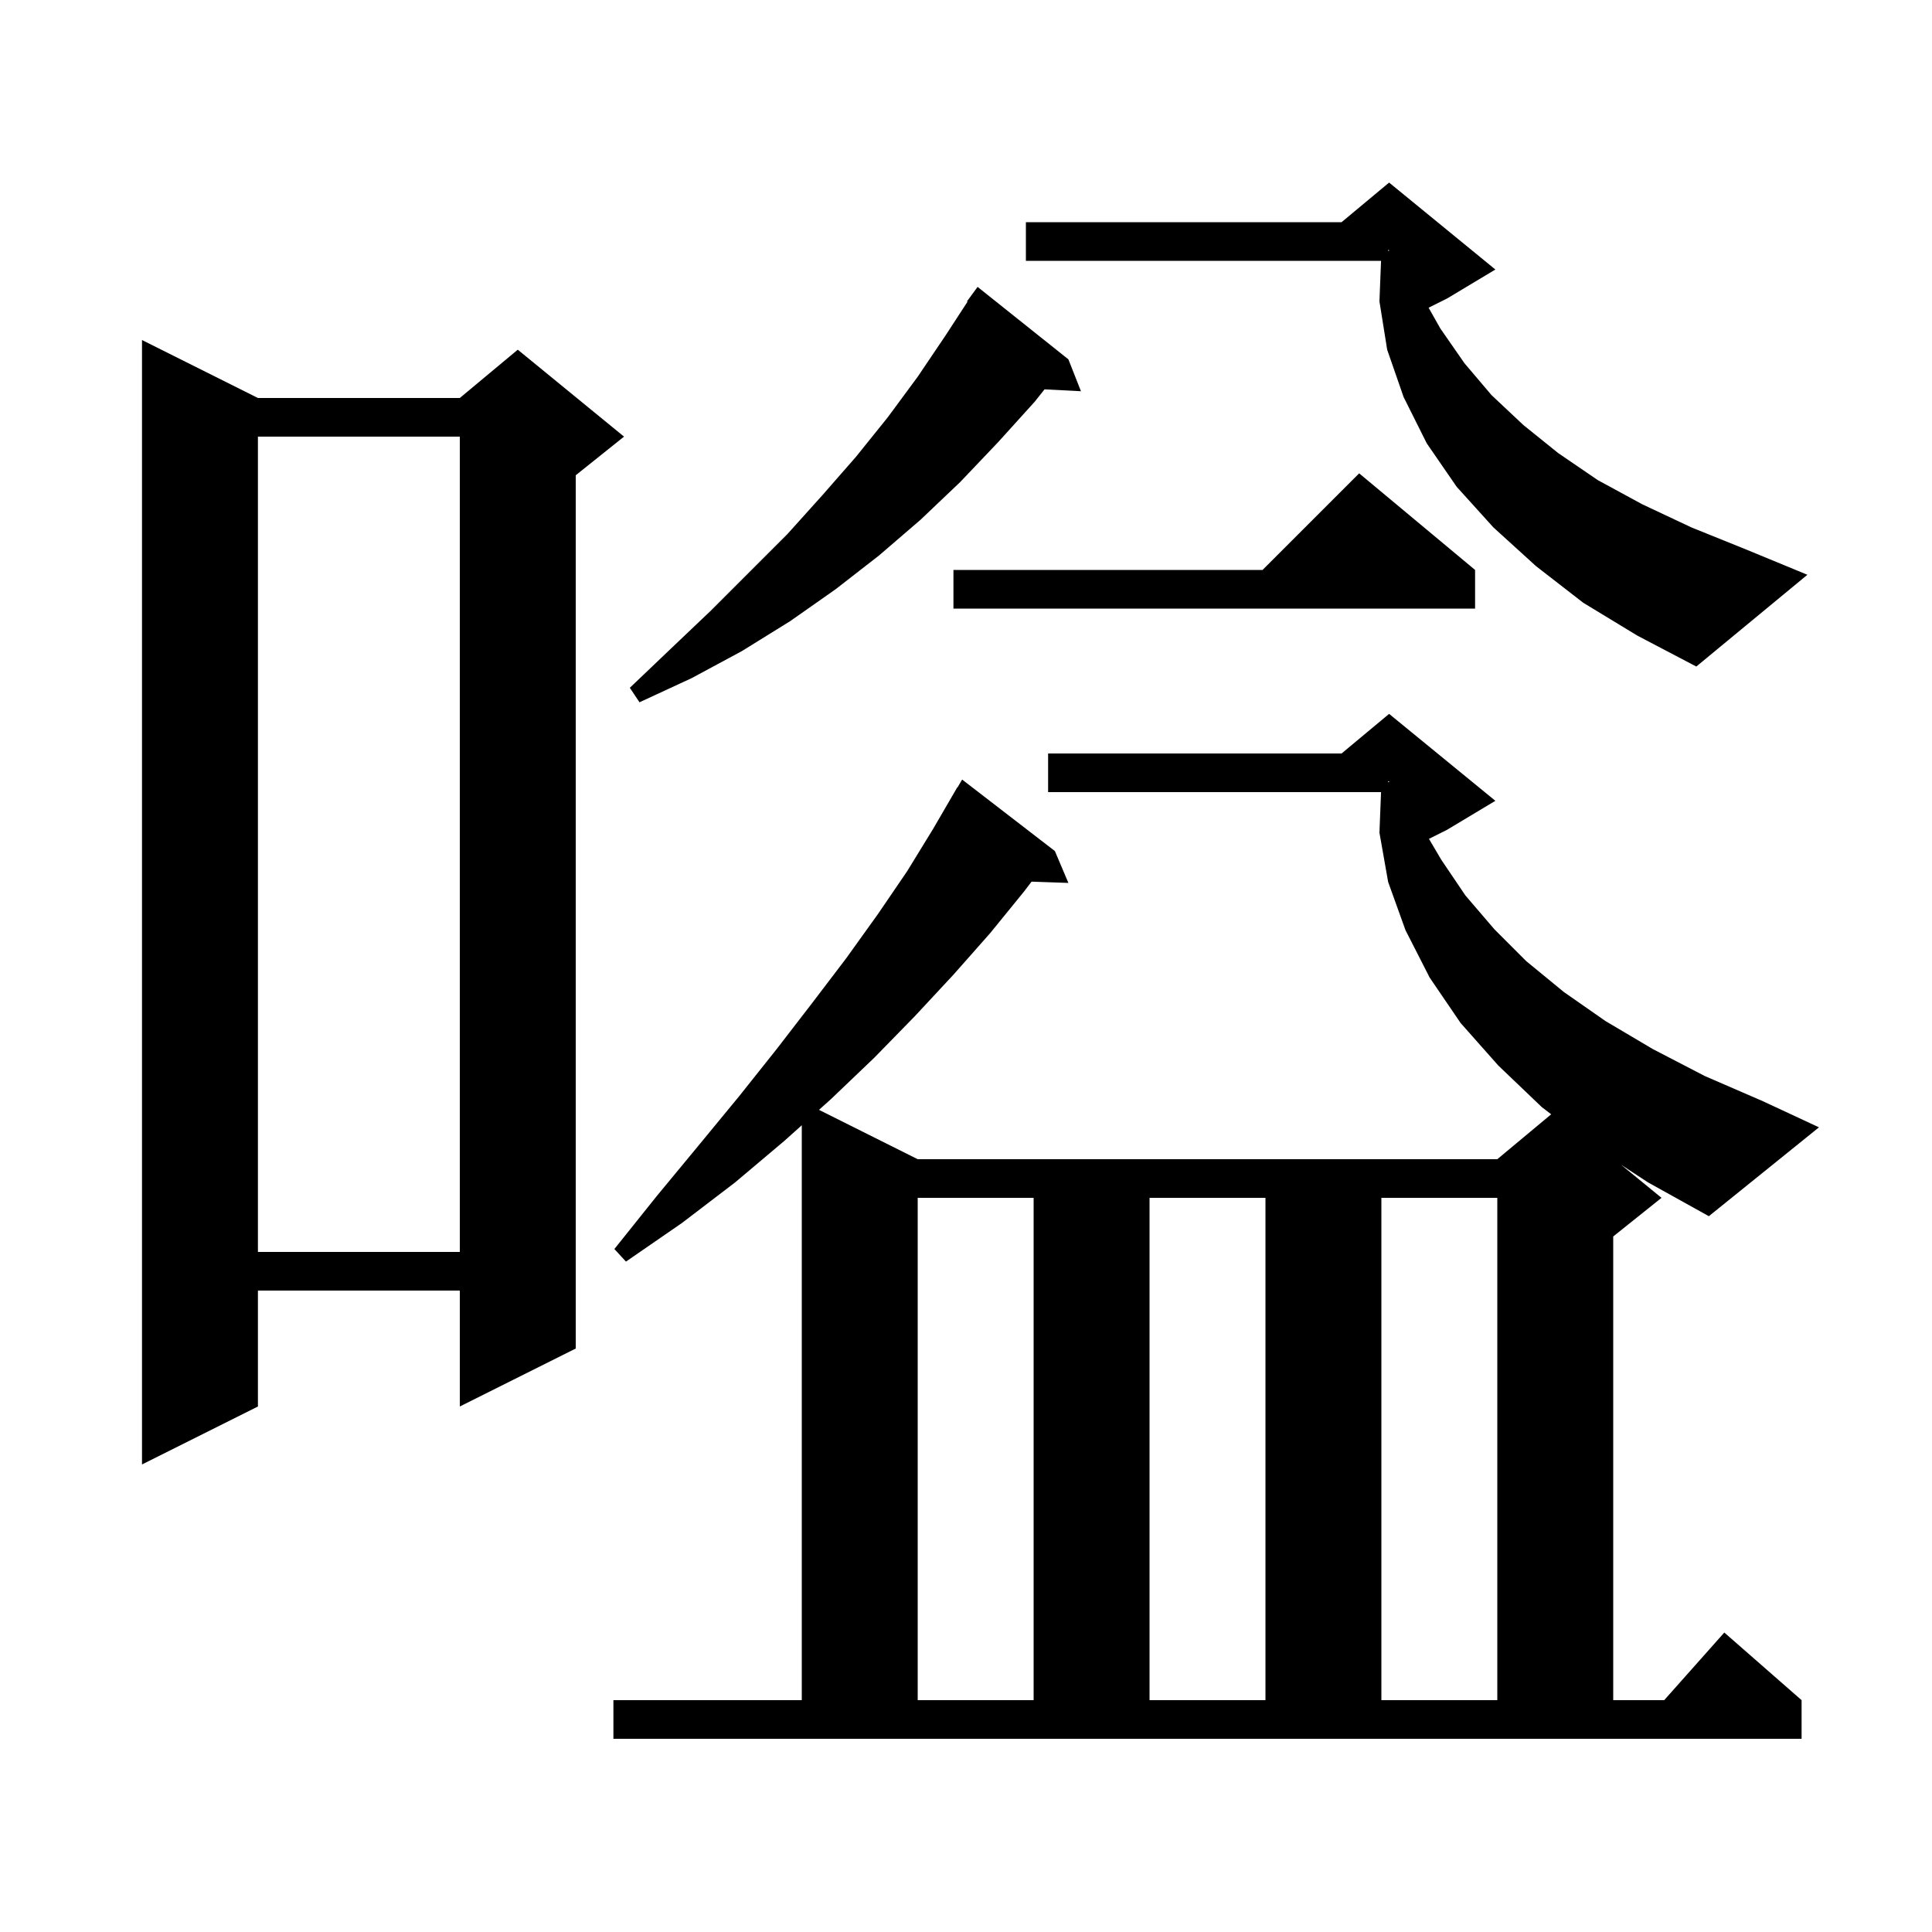 <svg xmlns="http://www.w3.org/2000/svg" xmlns:xlink="http://www.w3.org/1999/xlink" version="1.1" baseProfile="full" viewBox="0 0 200 200" width="200" height="200">
<g fill="black">
<path d="M 167.812 120.573 L 172.0 124.0 L 167.0 128.0 L 167.0 176.0 L 172.278 176.0 L 178.5 169.0 L 186.5 176.0 L 186.5 180.0 L 63.5 180.0 L 63.5 176.0 L 83.0 176.0 L 83.0 116.487 L 81.2 118.1 L 76.1 122.4 L 70.6 126.6 L 64.8 130.6 L 63.6 129.3 L 68.0 123.8 L 72.3 118.6 L 76.5 113.5 L 80.4 108.6 L 84.1 103.8 L 87.6 99.2 L 90.9 94.6 L 93.9 90.2 L 96.6 85.8 L 99.1 81.5 L 99.121 81.514 L 99.6 80.7 L 109.2 88.1 L 110.6 91.4 L 106.786 91.268 L 106.0 92.3 L 102.5 96.6 L 98.7 100.9 L 94.7 105.2 L 90.5 109.5 L 86.0 113.8 L 84.782 114.891 L 95.0 120.0 L 155.0 120.0 L 160.578 115.352 L 159.6 114.6 L 155.1 110.3 L 151.2 105.9 L 148.0 101.2 L 145.5 96.3 L 143.7 91.3 L 142.8 86.2 L 142.965 82.0 L 108.5 82.0 L 108.5 78.0 L 138.88 78.0 L 143.8 73.9 L 154.8 82.9 L 149.8 85.9 L 147.925 86.838 L 149.2 89.0 L 151.7 92.7 L 154.7 96.2 L 158.0 99.5 L 161.9 102.7 L 166.2 105.7 L 171.1 108.6 L 176.5 111.4 L 182.5 114.0 L 188.3 116.7 L 176.9 125.9 L 170.6 122.4 Z M 95.0 124.0 L 95.0 176.0 L 107.0 176.0 L 107.0 124.0 Z M 119.0 124.0 L 119.0 176.0 L 131.0 176.0 L 131.0 124.0 Z M 143.0 124.0 L 143.0 176.0 L 155.0 176.0 L 155.0 124.0 Z M 26.7 41.2 L 47.6 41.2 L 53.6 36.2 L 64.6 45.2 L 59.6 49.2 L 59.6 139.6 L 47.6 145.6 L 47.6 133.6 L 26.7 133.6 L 26.7 145.6 L 14.7 151.6 L 14.7 35.2 Z M 26.7 45.2 L 26.7 129.6 L 47.6 129.6 L 47.6 45.2 Z M 143.7 80.976 L 143.8 80.959 L 143.8 80.9 L 143.7 80.867 Z M 110.6 37.2 L 111.9 40.5 L 108.13 40.305 L 107.1 41.6 L 103.3 45.8 L 99.4 49.9 L 95.3 53.8 L 91.0 57.5 L 86.5 61.0 L 81.8 64.3 L 76.8 67.4 L 71.6 70.2 L 66.2 72.7 L 65.2 71.2 L 69.5 67.1 L 73.6 63.2 L 81.5 55.3 L 85.1 51.3 L 88.6 47.3 L 91.9 43.2 L 95.0 39.0 L 97.9 34.7 L 100.158 31.233 L 100.1 31.2 L 101.2 29.7 Z M 163.9 62.4 L 159.0 58.6 L 154.6 54.6 L 150.8 50.4 L 147.7 45.9 L 145.3 41.1 L 143.6 36.2 L 142.8 31.2 L 142.965 27.0 L 106.2 27.0 L 106.2 23.0 L 138.88 23.0 L 143.8 18.9 L 154.8 27.9 L 149.8 30.9 L 147.89 31.855 L 149.1 34.0 L 151.6 37.6 L 154.4 40.9 L 157.7 44.0 L 161.3 46.9 L 165.4 49.7 L 170.0 52.2 L 175.1 54.6 L 180.8 56.9 L 187.1 59.5 L 175.6 69.0 L 169.5 65.8 Z M 152.7 59.0 L 152.7 63.0 L 98.7 63.0 L 98.7 59.0 L 130.7 59.0 L 140.7 49.0 Z M 143.7 25.976 L 143.8 25.959 L 143.8 25.9 L 143.7 25.867 Z " />
</g>
</svg>
